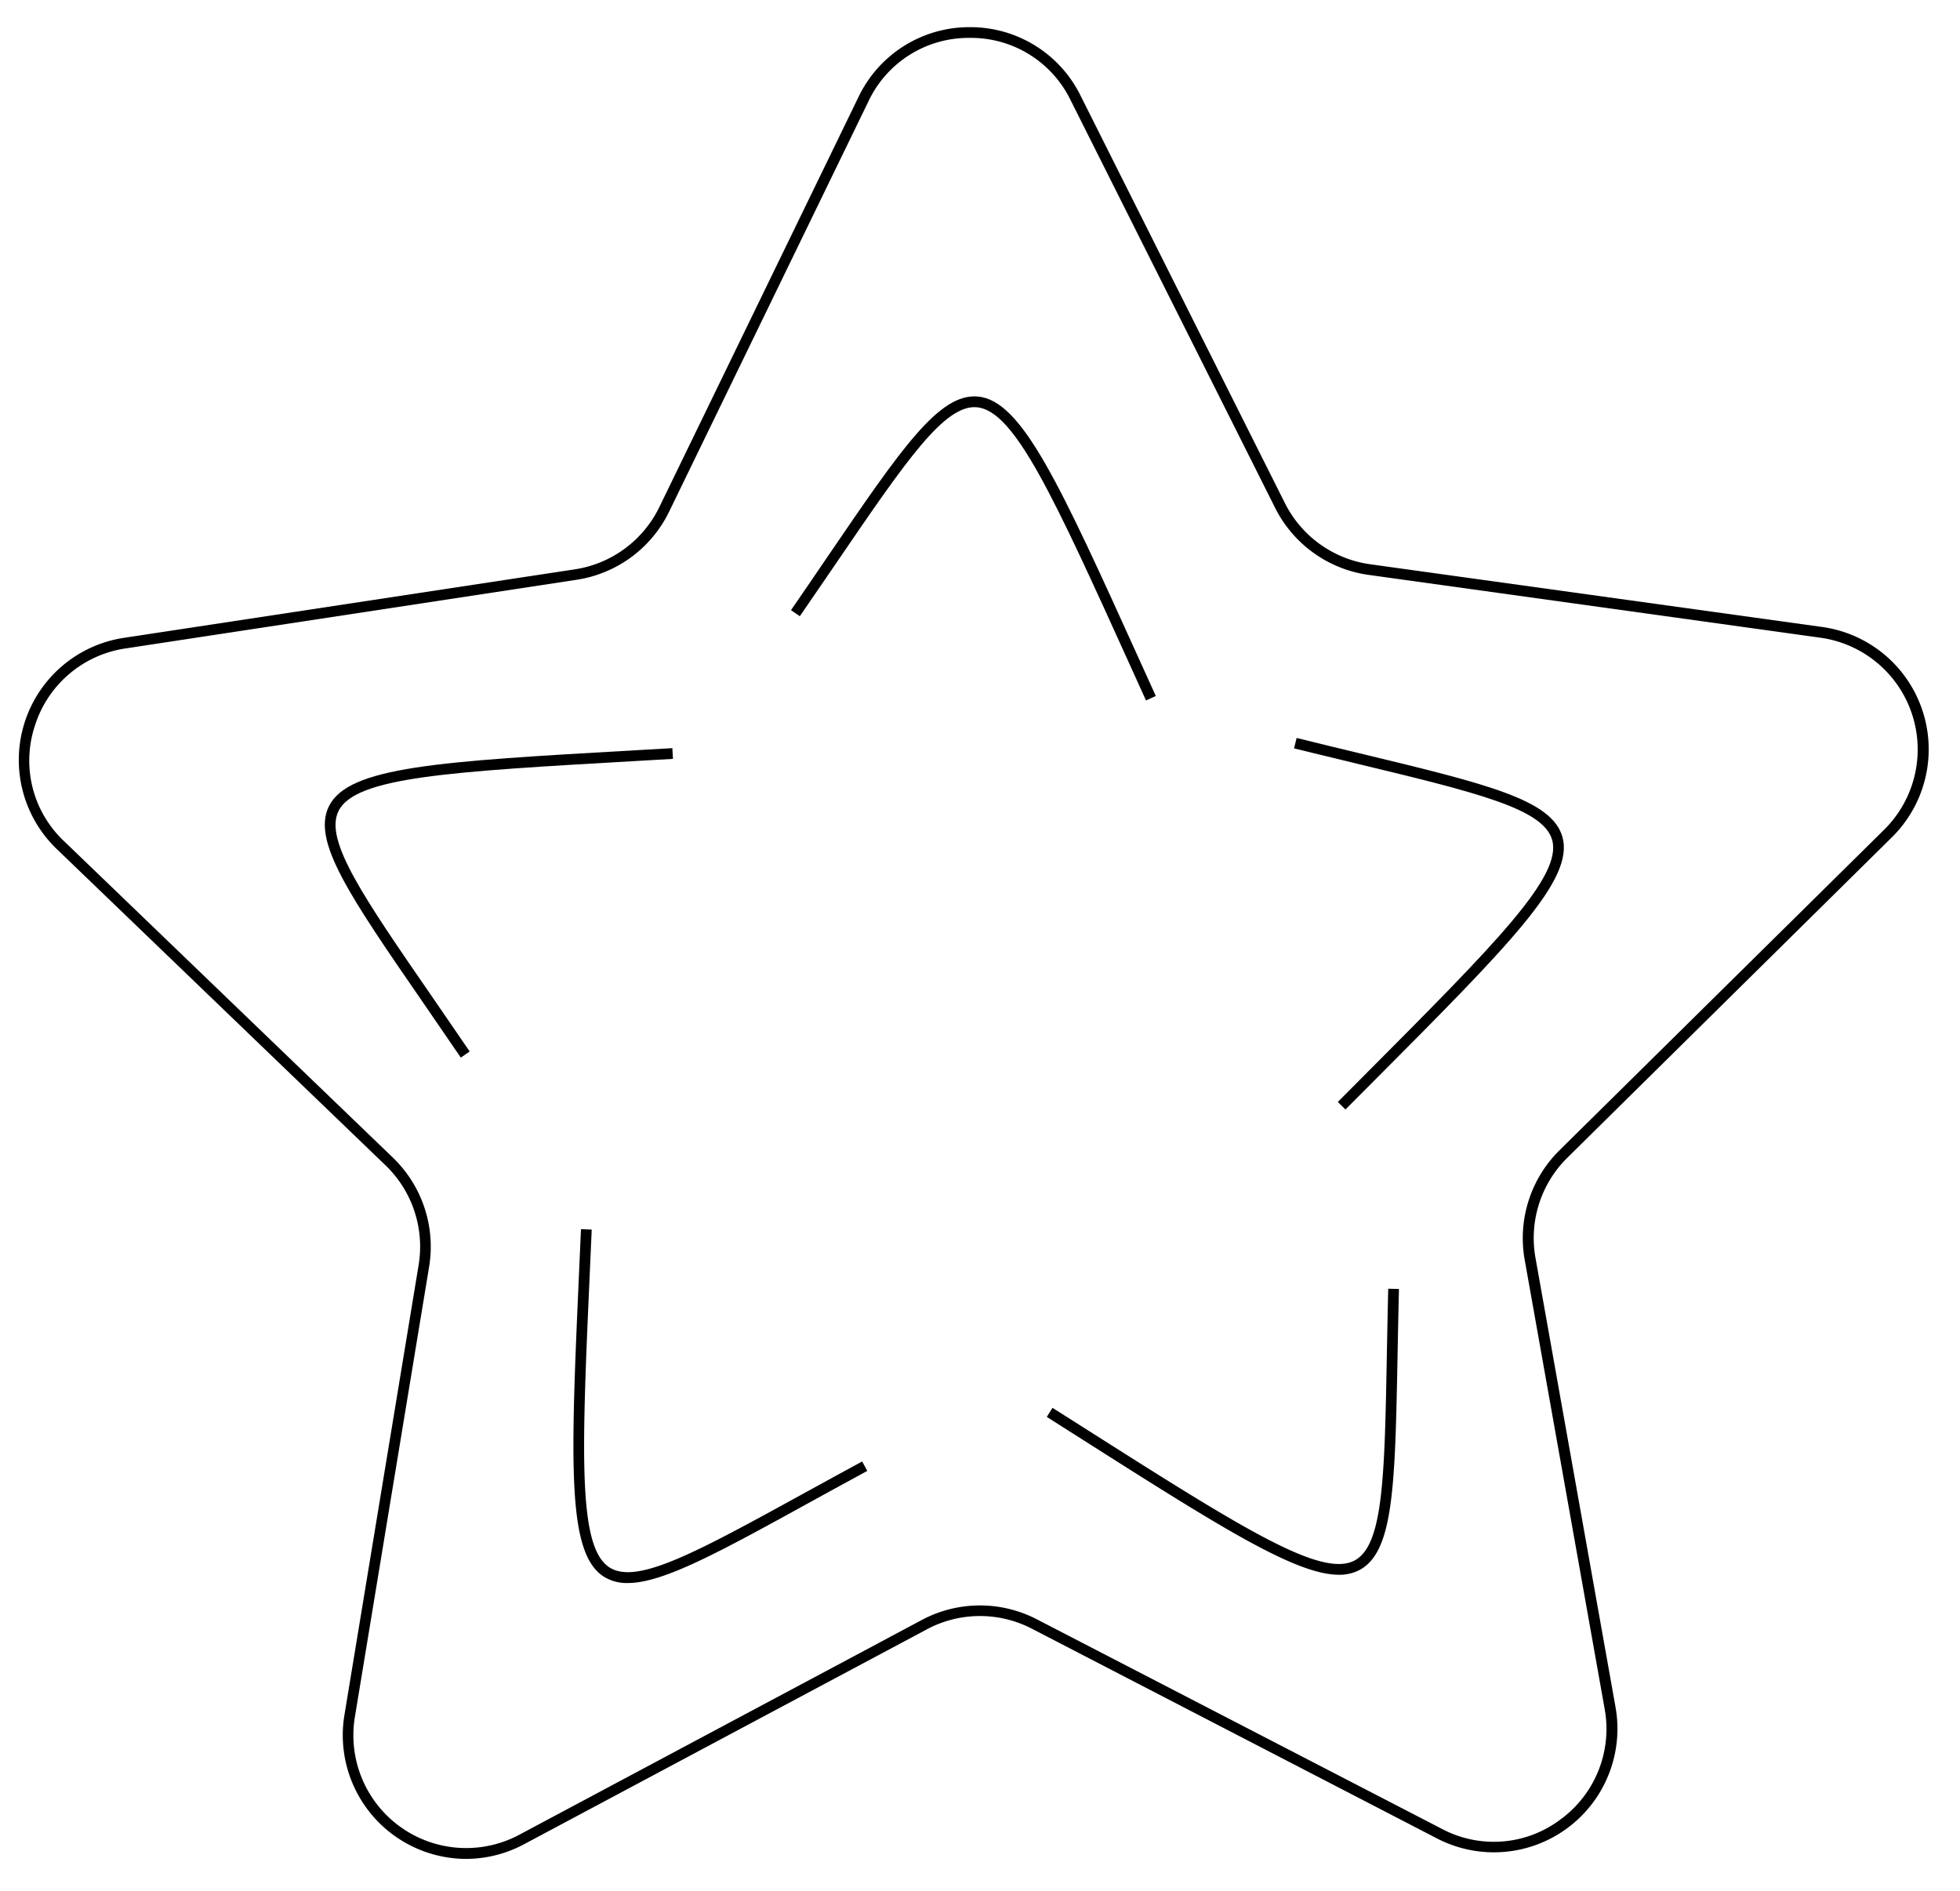 <svg id="Layer_1" data-name="Layer 1" xmlns="http://www.w3.org/2000/svg" width="193.19mm" height="186.39mm" viewBox="0 0 547.62 528.36"><path d="M175.37,442.31a12.08,12.08,0,0,1-6.58-1.73c-10.5-6.53-9.38-31.74-6.92-87l.45-10.15,3,.13-.45,10.16c-2.34,52.38-3.51,78.68,5.5,84.28,7.71,4.8,24.35-4.34,54.57-20.94,4.95-2.71,10.25-5.63,15.95-8.71l1.43,2.63q-8.53,4.64-15.93,8.71C200.74,433.81,185.26,442.31,175.37,442.31Z"/><path d="M130.22,519.39a34.57,34.57,0,0,1-34-40.16l20.74-125.78a31.53,31.53,0,0,0-9.24-27.84L15.84,237.22a34.51,34.51,0,0,1,18.75-59l126-19.14a31.51,31.51,0,0,0,23.62-17.39L239.91,27A34.3,34.3,0,0,1,270.74,7.59H271a34.29,34.29,0,0,1,30.84,19L359,140.57a31.52,31.52,0,0,0,23.84,17.09l126.27,17.52a34.51,34.51,0,0,1,19.5,58.75l-90.7,89.56a31.5,31.5,0,0,0-8.89,28l22.36,125.49a34.52,34.52,0,0,1-49.85,36.71L288.28,455.06a31.5,31.5,0,0,0-29.33.19l-112.45,60A34.47,34.47,0,0,1,130.22,519.39ZM271,10.59h-.22a30.9,30.9,0,0,0-28.15,17.75L186.93,143a34.48,34.48,0,0,1-25.87,19L35,181.19A31.34,31.34,0,0,0,9.73,202.81a30.93,30.93,0,0,0,8.19,32.25l91.85,88.39a34.53,34.53,0,0,1,10.12,30.49L99.15,479.71a31.51,31.51,0,0,0,45.94,32.93l112.45-60a34.52,34.52,0,0,1,32.12-.21L402.87,511A30.92,30.92,0,0,0,436,508.37a31.31,31.31,0,0,0,12.34-30.9L426,352a34.5,34.5,0,0,1,9.73-30.61l90.71-89.57,1,1.07-1-1.07a31.52,31.52,0,0,0-17.81-53.64L382.39,160.63a34.54,34.54,0,0,1-26.11-18.71L299.13,28A30.9,30.9,0,0,0,271,10.59Z"/><path d="M320.19,195.71l-4.2-9.27c-21.64-47.76-32.51-71.73-43.08-72.65-9-.8-19.74,14.91-39.17,43.39q-4.77,7-10.27,15l-2.47-1.7q5.52-8,10.26-15c20.72-30.38,31.14-45.62,41.91-44.69,12.32,1.07,22.73,24,45.56,74.41l4.2,9.26Z"/><path d="M374.12,440c-12.21,0-33.54-13.55-73.07-38.66l-8.58-5.45,1.6-2.53,8.59,5.45C346.92,426.9,369.14,441,378.49,436c8-4.29,8.36-23.28,9-57.75.11-5.64.22-11.69.38-18.17l3,.07c-.16,6.48-.27,12.53-.38,18.16-.71,36.76-1.06,55.21-10.61,60.34A12,12,0,0,1,374.12,440Z"/><path d="M375.92,310l-2.13-2.11,7.18-7.21c37-37.15,55.58-55.8,52.7-66-2.47-8.74-20.93-13.19-54.45-21.28q-8.22-2-17.66-4.29l.72-2.92c6.29,1.56,12.17,3,17.64,4.3,35.75,8.62,53.69,12.95,56.63,23.37,3.36,11.9-14.44,29.78-53.46,68.95Z"/><path d="M128.74,295.5q-5.48-8-10.28-15c-20.87-30.28-31.34-45.47-26.58-55.2,5.44-11.11,30.63-12.54,85.82-15.68l10.15-.58.17,3-10.15.58c-52.35,3-78.63,4.48-83.3,14-4,8.15,6.79,23.79,26.36,52.17q4.8,7,10.29,15Z"/></svg>